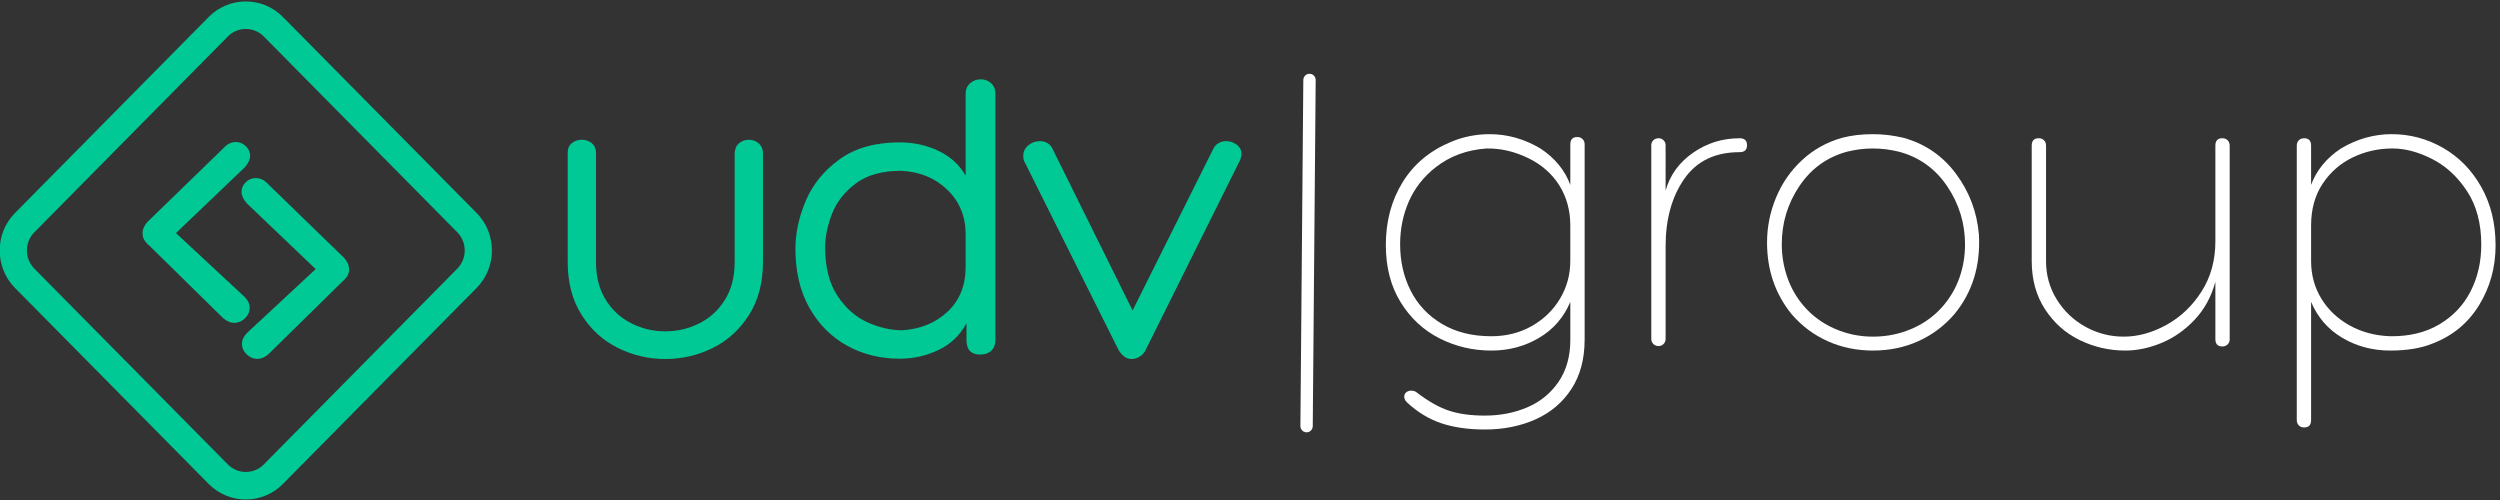 <?xml version="1.0" encoding="UTF-8"?>
<!DOCTYPE svg PUBLIC "-//W3C//DTD SVG 1.1//EN" "http://www.w3.org/Graphics/SVG/1.1/DTD/svg11.dtd">
<!-- Creator: CorelDRAW 2021.5 -->
<svg xmlns="http://www.w3.org/2000/svg" xml:space="preserve" width="60mm" height="12mm" version="1.1" style="shape-rendering:geometricPrecision; text-rendering:geometricPrecision; image-rendering:optimizeQuality; fill-rule:evenodd; clip-rule:evenodd"
viewBox="0 0 6000 1200"
 xmlns:xlink="http://www.w3.org/1999/xlink"
 xmlns:xodm="http://www.corel.com/coreldraw/odm/2003">
 <rect x="0" y="0" width="6000" height="1200" fill="#333333" stroke="none"/>
 <defs>
  <style type="text/css">
   <![CDATA[
    .fil0 {fill:#00C996}
    .fil1 {fill:#00C996;fill-rule:nonzero}
    .fil2 {fill:white;fill-rule:nonzero}
   ]]>
  </style>
 </defs>
 <g id="Слой_x0020_1">
  <g id="_1943673348096">
   <path class="fil0" d="M35.98 511.21l465.11 -470.63c48.89,-49.44 128.85,-49.44 177.72,0l465.11 470.63c48.87,49.45 48.87,130.37 -0.02,179.82l-465.11 470.63c-48.87,49.47 -128.85,49.47 -177.74,0l-465.11 -470.61c-48.87,-49.45 -48.87,-130.38 0,-179.84l0.02 0 0.02 0zm46.34 46.41l464.67 -470.18c23.63,-23.91 62.35,-23.91 85.98,0l464.67 470.18c23.63,23.91 23.63,63.08 -0.02,87.02l-464.67 470.14c-23.63,23.91 -62.33,23.91 -85.98,0l-464.66 -470.14c-23.65,-23.93 -23.65,-63.1 0,-87.02l0.02 0 -0.01 0z"/>
   <path class="fil1" d="M1763.18 369.35c0,-5.31 0.85,-10.11 2.5,-14.29 1.7,-4.33 4.29,-8 7.73,-10.98 3.31,-2.91 6.99,-5.09 11.06,-6.52 4.05,-1.44 8.39,-2.16 13.06,-2.16 4.4,0 8.6,0.74 12.53,2.17 3.93,1.46 7.52,3.65 10.81,6.5 6.81,5.94 10.23,14.12 10.23,24.5l0 260.62c0,24.54 -2.8,47.36 -8.36,68.45 -5.56,21.14 -13.95,40.55 -25.11,58.19 -11.12,17.54 -23.95,32.93 -38.45,46.16 -14.52,13.21 -30.76,24.25 -48.66,33.12 -17.86,8.83 -36.26,15.46 -55.2,19.87 -18.98,4.4 -38.51,6.64 -58.55,6.64 -20.06,0 -39.59,-2.21 -58.57,-6.64 -18.9,-4.39 -37.34,-11.02 -55.18,-19.87 -17.94,-8.89 -34.16,-19.91 -48.66,-33.1 -14.52,-13.21 -27.34,-28.6 -38.45,-46.16 -11.15,-17.62 -19.55,-37 -25.11,-58.17 -5.56,-21.1 -8.34,-43.92 -8.34,-68.45l0 -262.98c0,-4.86 0.85,-9.23 2.55,-13.08 1.74,-3.95 4.39,-7.3 7.86,-10.04 3.29,-2.57 6.88,-4.54 10.78,-5.78 3.86,-1.29 7.98,-1.95 12.36,-1.95 4.63,0 8.96,0.68 12.99,2.04 4.1,1.36 7.79,3.44 11.04,6.14 3.46,2.87 6.07,6.3 7.77,10.25 1.7,3.89 2.55,8.32 2.55,13.18l0 262.21c0,17.71 1.95,34.1 5.88,49.17 3.89,14.99 9.74,28.73 17.51,41.17 7.81,12.46 16.83,23.42 27.09,32.84 10.25,9.41 21.72,17.3 34.41,23.65 12.76,6.37 25.94,11.19 39.51,14.39 13.55,3.19 27.56,4.78 42.01,4.78 28.83,0 56.01,-6.39 81.54,-19.19 12.68,-6.35 24.18,-14.24 34.41,-23.65 10.27,-9.41 19.3,-20.4 27.07,-32.84 7.79,-12.46 13.63,-26.16 17.52,-41.17 3.89,-15.07 5.86,-31.44 5.86,-49.17l0 -259.86 0.02 0.02 -0.01 -0.01z"/>
   <path class="fil1" d="M2159.25 341.71c33.9,0 65.16,6.9 93.82,20.76 28.66,13.84 50.17,33.63 64.5,59.32l0 -196.8c0,-10.55 3.59,-18.94 10.76,-25.22 7.16,-6.28 15.63,-9.4 25.41,-9.4 9.77,0 18.09,3.14 24.92,9.4 6.84,6.28 10.27,14.65 10.27,25.22l0 591.37c0,10.57 -3.25,18.96 -9.75,25.22 -6.52,6.26 -15.31,9.4 -26.39,9.4 -22.16,0 -33.23,-11.55 -33.23,-34.61l0 -40.55c-15.63,29.02 -38.11,50.44 -67.41,64.28 -29.32,13.86 -60.27,20.78 -92.88,20.78 -46.24,0 -88.28,-10.38 -126.09,-31.14 -37.77,-20.78 -67.92,-50.95 -90.38,-90.5 -22.48,-39.57 -33.74,-87.04 -33.74,-142.41 0,-37.58 8.32,-76 24.94,-115.22 16.62,-39.23 43.65,-72.37 81.12,-99.38 37.47,-27.03 85.51,-40.55 144.15,-40.55l0.04 0.04 -0.06 -0.01zm5.84 450.95c43.67,-2.65 80,-17.47 108.97,-44.5 29,-27.05 43.5,-62.95 43.5,-107.81l0 -78.11c0,-42.86 -14.65,-78.45 -43.99,-106.81 -29.3,-28.36 -66.45,-43.5 -111.4,-45.5 -44.97,0 -80.95,10.06 -108,30.17 -27.05,20.11 -46.09,44.33 -57.17,72.69 -11.1,28.34 -16.64,55.37 -16.64,81.08 0,47.45 9.77,86.03 29.3,115.7 19.57,29.66 43.5,50.93 71.86,63.78 28.34,12.86 56.18,19.28 83.56,19.28l0.02 0.02 -0.01 0.01z"/>
   <path class="fil1" d="M2457.83 386.33c-1.36,-2.72 -2.02,-6.79 -2.02,-12.16 0,-10.13 4.03,-18.56 12.02,-25.33 8,-6.75 17.34,-10.13 28.04,-10.13 6.67,0 12.84,1.68 18.53,5.07 5.67,3.38 9.85,8.45 12.51,15.22l191.3 386.13 193.28 -387.13c2.68,-6.09 6.84,-10.81 12.53,-14.2 5.67,-3.38 11.87,-5.07 18.55,-5.07 9.36,0 17.86,2.87 25.54,8.6 7.69,5.75 11.53,13.37 11.53,22.82 0,3.37 -1,7.75 -3.02,13.16l-226.34 455.03c-3.33,7.43 -8.2,13.16 -14.52,17.22 -6.35,4.06 -12.87,6.09 -19.53,6.09 -12.68,0 -23.38,-7.41 -32.04,-22.29l-226.34 -452.99 -0.02 -0.02 0 -0.02z"/>
   <path class="fil1" d="M586.88 712.43c8.22,8.32 12.33,16.98 12.33,26.01 0,9.72 -3.76,18.21 -11.3,25.48 -7.54,7.3 -16.13,10.95 -25.73,10.95 -8.9,0 -17.83,-3.82 -26.73,-11.46l-176.93 -173.81c-10.96,-9.02 -16.45,-18.73 -16.45,-29.13 0,-11.82 5.82,-22.89 17.47,-33.31l177.93 -172.75c8.22,-9.02 17.83,-13.54 28.79,-13.54 8.9,0 16.81,3.31 23.65,9.89 6.86,6.62 10.3,14.41 10.3,23.4 0,8.32 -4.12,17.34 -12.34,27.05l-165.6 158.19 164.56 152.99 0.04 0.02 0.01 0.02z"/>
   <path class="fil1" d="M593.06 798.9c-8.22,8.34 -12.34,17 -12.34,25.99 0,9.74 3.76,18.22 11.3,25.48 7.54,7.3 16.11,10.95 25.71,10.95 8.9,0 17.83,-3.82 26.75,-11.48l176.91 -173.77c10.96,-9.04 16.47,-18.73 16.47,-29.13 0,-11.8 -5.82,-22.89 -17.51,-33.31l-177.93 -172.77c-8.22,-9.02 -17.83,-13.54 -28.79,-13.54 -8.9,0 -16.81,3.31 -23.63,9.89 -6.88,6.58 -10.3,14.39 -10.3,23.4 0,8.32 4.12,17.35 12.34,27.05l165.6 158.19 -164.56 152.99 0.02 0.02 -0.04 0.04z"/>
  </g>
  <path class="fil2" d="M3803.06 815.8c0,45.82 -10.47,84.92 -31.4,117.32 -20.95,32.4 -49.59,56.77 -85.9,73.14 -36.32,16.35 -77.06,24.54 -122.22,24.54 -39.26,0 -73.78,-4.92 -103.58,-14.73 -29.77,-9.81 -57.43,-26.5 -82.95,-50.08 -4.57,-4.57 -6.86,-9.17 -6.86,-13.74 0,-4.57 1.63,-8.19 4.92,-10.79 3.27,-2.61 7.2,-3.91 11.78,-3.91 5.24,0 9.49,1.3 12.76,3.91 28.15,21.61 54.16,36.33 78.06,44.18 23.9,7.86 52.52,11.78 85.9,11.78 37.3,0 71.5,-6.71 102.6,-20.11 31.1,-13.42 55.96,-33.88 74.62,-61.36 18.66,-27.49 27.98,-60.87 27.98,-100.14l0 -91.29c-15.71,37.32 -40.74,66.09 -75.11,86.39 -34.37,20.28 -72.48,30.44 -114.37,30.44 -44.5,0 -86.07,-9.81 -124.68,-29.45 -38.62,-19.64 -69.7,-48.6 -93.28,-86.89 -23.56,-38.28 -35.33,-83.94 -35.33,-136.94 0,-56.94 13.42,-107.17 40.25,-150.69 26.83,-43.54 65.45,-75.75 115.85,-96.72 29.45,-12.44 60.53,-18.66 93.26,-18.66 42.54,0 83.12,11.46 121.73,34.37 34.69,22.91 58.59,52.03 71.67,87.38l0 -97.19c0,-11.8 5.56,-17.68 16.69,-17.68 5.24,0 9.49,1.64 12.76,4.92 3.27,3.29 4.92,7.52 4.92,12.76l0 469.25 -0.07 -0.01zm-136.45 -436.87c-32.72,-15.71 -65.79,-23.23 -99.15,-22.57 -46.47,3.29 -86.72,18 -120.76,44.18 -29.45,22.91 -51.21,50.4 -65.28,82.46 -14.07,32.06 -21.12,66.43 -21.12,103.09 0,41.23 8.51,78.55 25.52,111.92 17.01,33.39 42.04,59.89 75.11,79.51 33.05,19.64 72.48,29.45 118.3,29.45 35.99,0 68.4,-8.19 97.19,-24.56 28.79,-16.35 51.36,-38.28 67.74,-65.77 16.35,-27.49 24.54,-57.6 24.54,-90.33l0 -85.41c0,-35.99 -8.85,-68.08 -26.5,-96.21 -17.68,-28.15 -42.88,-50.08 -75.58,-65.79l-0.01 0.03z"/>
  <path id="_1" class="fil2" d="M3997.44 457.46c10.47,-37.3 32.4,-67.56 65.79,-90.82 33.39,-23.23 70.68,-34.84 111.92,-34.84 11.78,0 17.68,5.56 17.68,16.69 0,11.13 -5.9,16.69 -17.68,16.69 -58.91,0 -103.26,21.44 -133.03,64.29 -29.77,42.88 -44.67,96.7 -44.67,161.5l0 221.86c0,5.24 -1.63,9.49 -4.9,12.76 -3.29,3.27 -7.2,4.92 -11.8,4.92 -5.24,0 -9.49,-1.64 -12.76,-4.92 -3.27,-3.27 -4.92,-7.52 -4.92,-12.76l0 -464.35c0,-4.57 1.64,-8.51 4.92,-11.78 3.27,-3.27 7.52,-4.92 12.76,-4.92 4.59,0 8.51,1.64 11.8,4.92 3.27,3.27 4.9,7.2 4.9,11.78l0 108.97 -0.01 0.01z"/>
  <path id="_2" class="fil2" d="M4495.17 841.32c-39.26,0 -75.58,-7.52 -108.97,-22.57 -33.39,-15.07 -62.18,-36.66 -86.39,-64.8 -39.26,-48.43 -58.91,-105.7 -58.91,-171.8 0,-37.32 7.2,-73.29 21.61,-107.98 14.41,-34.69 35.18,-64.63 62.35,-89.83 27.17,-25.2 59.08,-43.03 95.71,-53.5 22.25,-5.9 47.13,-8.85 74.62,-8.85 24.22,0 48.75,2.95 73.63,8.85 51.7,14.41 93.6,43.2 125.66,86.39 32.06,43.2 50.4,91.95 54.97,146.28 3.93,74.62 -15.71,138.1 -58.91,190.44 -24.22,28.15 -53.03,49.74 -86.39,64.8 -33.37,15.05 -69.7,22.57 -108.97,22.57l-0.01 0zm62.84 -477.11c-20.95,-5.24 -42.21,-7.86 -63.8,-7.86 -20.28,0 -40.89,2.63 -61.86,7.86 -47.77,13.08 -85.73,40.57 -113.88,82.46 -28.15,41.89 -42.21,88.36 -42.21,139.4 0,26.83 4.25,52.86 12.76,78.06 8.51,25.18 21.27,47.94 38.28,68.23 20.28,24.22 45.16,42.86 74.62,55.96 29.45,13.08 60.53,19.64 93.26,19.64 33.39,0 64.96,-6.54 94.73,-19.64 29.77,-13.08 54.8,-31.74 75.11,-55.96 17.01,-20.28 29.77,-42.88 38.28,-67.74 8.51,-24.88 12.76,-50.72 12.76,-77.57 0,-51.04 -14.24,-97.68 -42.71,-139.89 -28.47,-42.21 -66.92,-69.85 -115.36,-82.95l0.02 0z"/>
  <path id="_3" class="fil2" d="M4910.45 626.32c0,34.03 8.68,64.96 26.01,92.76 17.35,27.83 40.27,49.59 68.74,65.3 28.47,15.69 59.06,23.56 91.78,23.56 34.03,0 68.06,-9.34 102.1,-27.98 34.03,-18.66 62.18,-45.31 84.43,-80 22.25,-34.69 33.39,-74.94 33.39,-120.74l0 -229.73c0,-11.78 5.56,-17.68 16.67,-17.68 5.24,0 9.49,1.64 12.76,4.92 3.27,3.27 4.92,7.52 4.92,12.76l0 465.34c0,4.57 -1.64,8.51 -4.92,11.78 -3.29,3.27 -7.52,4.92 -12.76,4.92 -11.12,0 -16.67,-5.9 -16.67,-17.68l0 -137.44c-9.81,35.99 -26.5,66.43 -50.08,91.29 -23.56,24.88 -50.08,43.37 -79.51,55.47 -29.45,12.1 -58.25,18.17 -86.39,18.17 -38.6,0 -75.11,-8.36 -109.46,-25.05 -34.37,-16.69 -62.18,-41.38 -83.44,-74.12 -21.27,-32.72 -31.89,-71.35 -31.89,-115.85l0 -276.86c0,-11.78 5.56,-17.68 16.69,-17.68 5.24,0 9.49,1.64 12.76,4.92 3.27,3.27 4.92,7.52 4.92,12.76l0 276.86 -0.05 0z"/>
  <path id="_4" class="fil2" d="M5840.16 823.65c-27.49,11.78 -62.18,17.68 -104.05,17.68 -41.89,0 -80,-10.15 -114.37,-30.44 -34.37,-20.28 -59.4,-49.08 -75.11,-86.39l0 283.72c0,11.78 -5.56,17.68 -16.69,17.68 -5.24,0 -9.49,-1.63 -12.76,-4.92 -3.27,-3.27 -4.92,-7.52 -4.92,-12.76l0 -658.73c0,-5.24 1.64,-9.49 4.92,-12.76 3.27,-3.27 7.52,-4.92 12.76,-4.92 11.13,0 16.69,5.9 16.69,17.68l0 94.26c13.08,-35.35 36.98,-64.46 71.67,-87.38 38.6,-22.89 79.19,-34.37 121.73,-34.37 43.86,0 84.92,10.96 123.2,32.89 38.28,21.93 68.89,53.18 91.78,93.77 22.91,40.57 34.37,87.38 34.37,140.39 0,52.37 -13.08,99.99 -39.26,142.84 -26.18,42.88 -62.84,73.46 -109.95,91.8l-0.01 -0.04zm-293.53 -197.33c0,33.39 8.19,63.48 24.56,90.33 16.35,26.83 38.94,48.26 67.74,64.29 28.79,16.03 61.19,24.71 97.19,26.01 45.81,0.64 85.24,-8.85 118.29,-28.47 33.06,-19.64 58.09,-46.15 75.11,-79.51 17.01,-33.39 25.52,-70.68 25.52,-111.92 0,-51.04 -11.46,-93.92 -34.37,-128.61 -22.91,-34.69 -50.87,-60.36 -83.94,-77.06 -33.05,-16.69 -64.63,-25.05 -94.73,-25.05 -34.05,0 -65.94,7.2 -95.71,21.61 -29.77,14.41 -53.82,35.5 -72.16,63.31 -18.32,27.83 -27.49,61.02 -27.49,99.65l0 85.41 -0.01 0.01z"/>
  <g id="_1963818797968">
   <path class="fil2" d="M3127.98 191.86c0.08,-8.24 6.77,-14.86 14.95,-14.78 8.19,0.08 14.76,6.81 14.71,15.05l-29.66 -0.26 0 -0.01zm-7.02 830.66l7.01 -830.67 29.66 0.26 -7.01 830.67 -29.66 -0.26zm29.66 0.27c-0.08,8.24 -6.77,14.86 -14.95,14.78 -8.19,-0.08 -14.76,-6.81 -14.71,-15.05l29.66 0.26 0 0.01z"/>
  </g>
 </g>
</svg>
